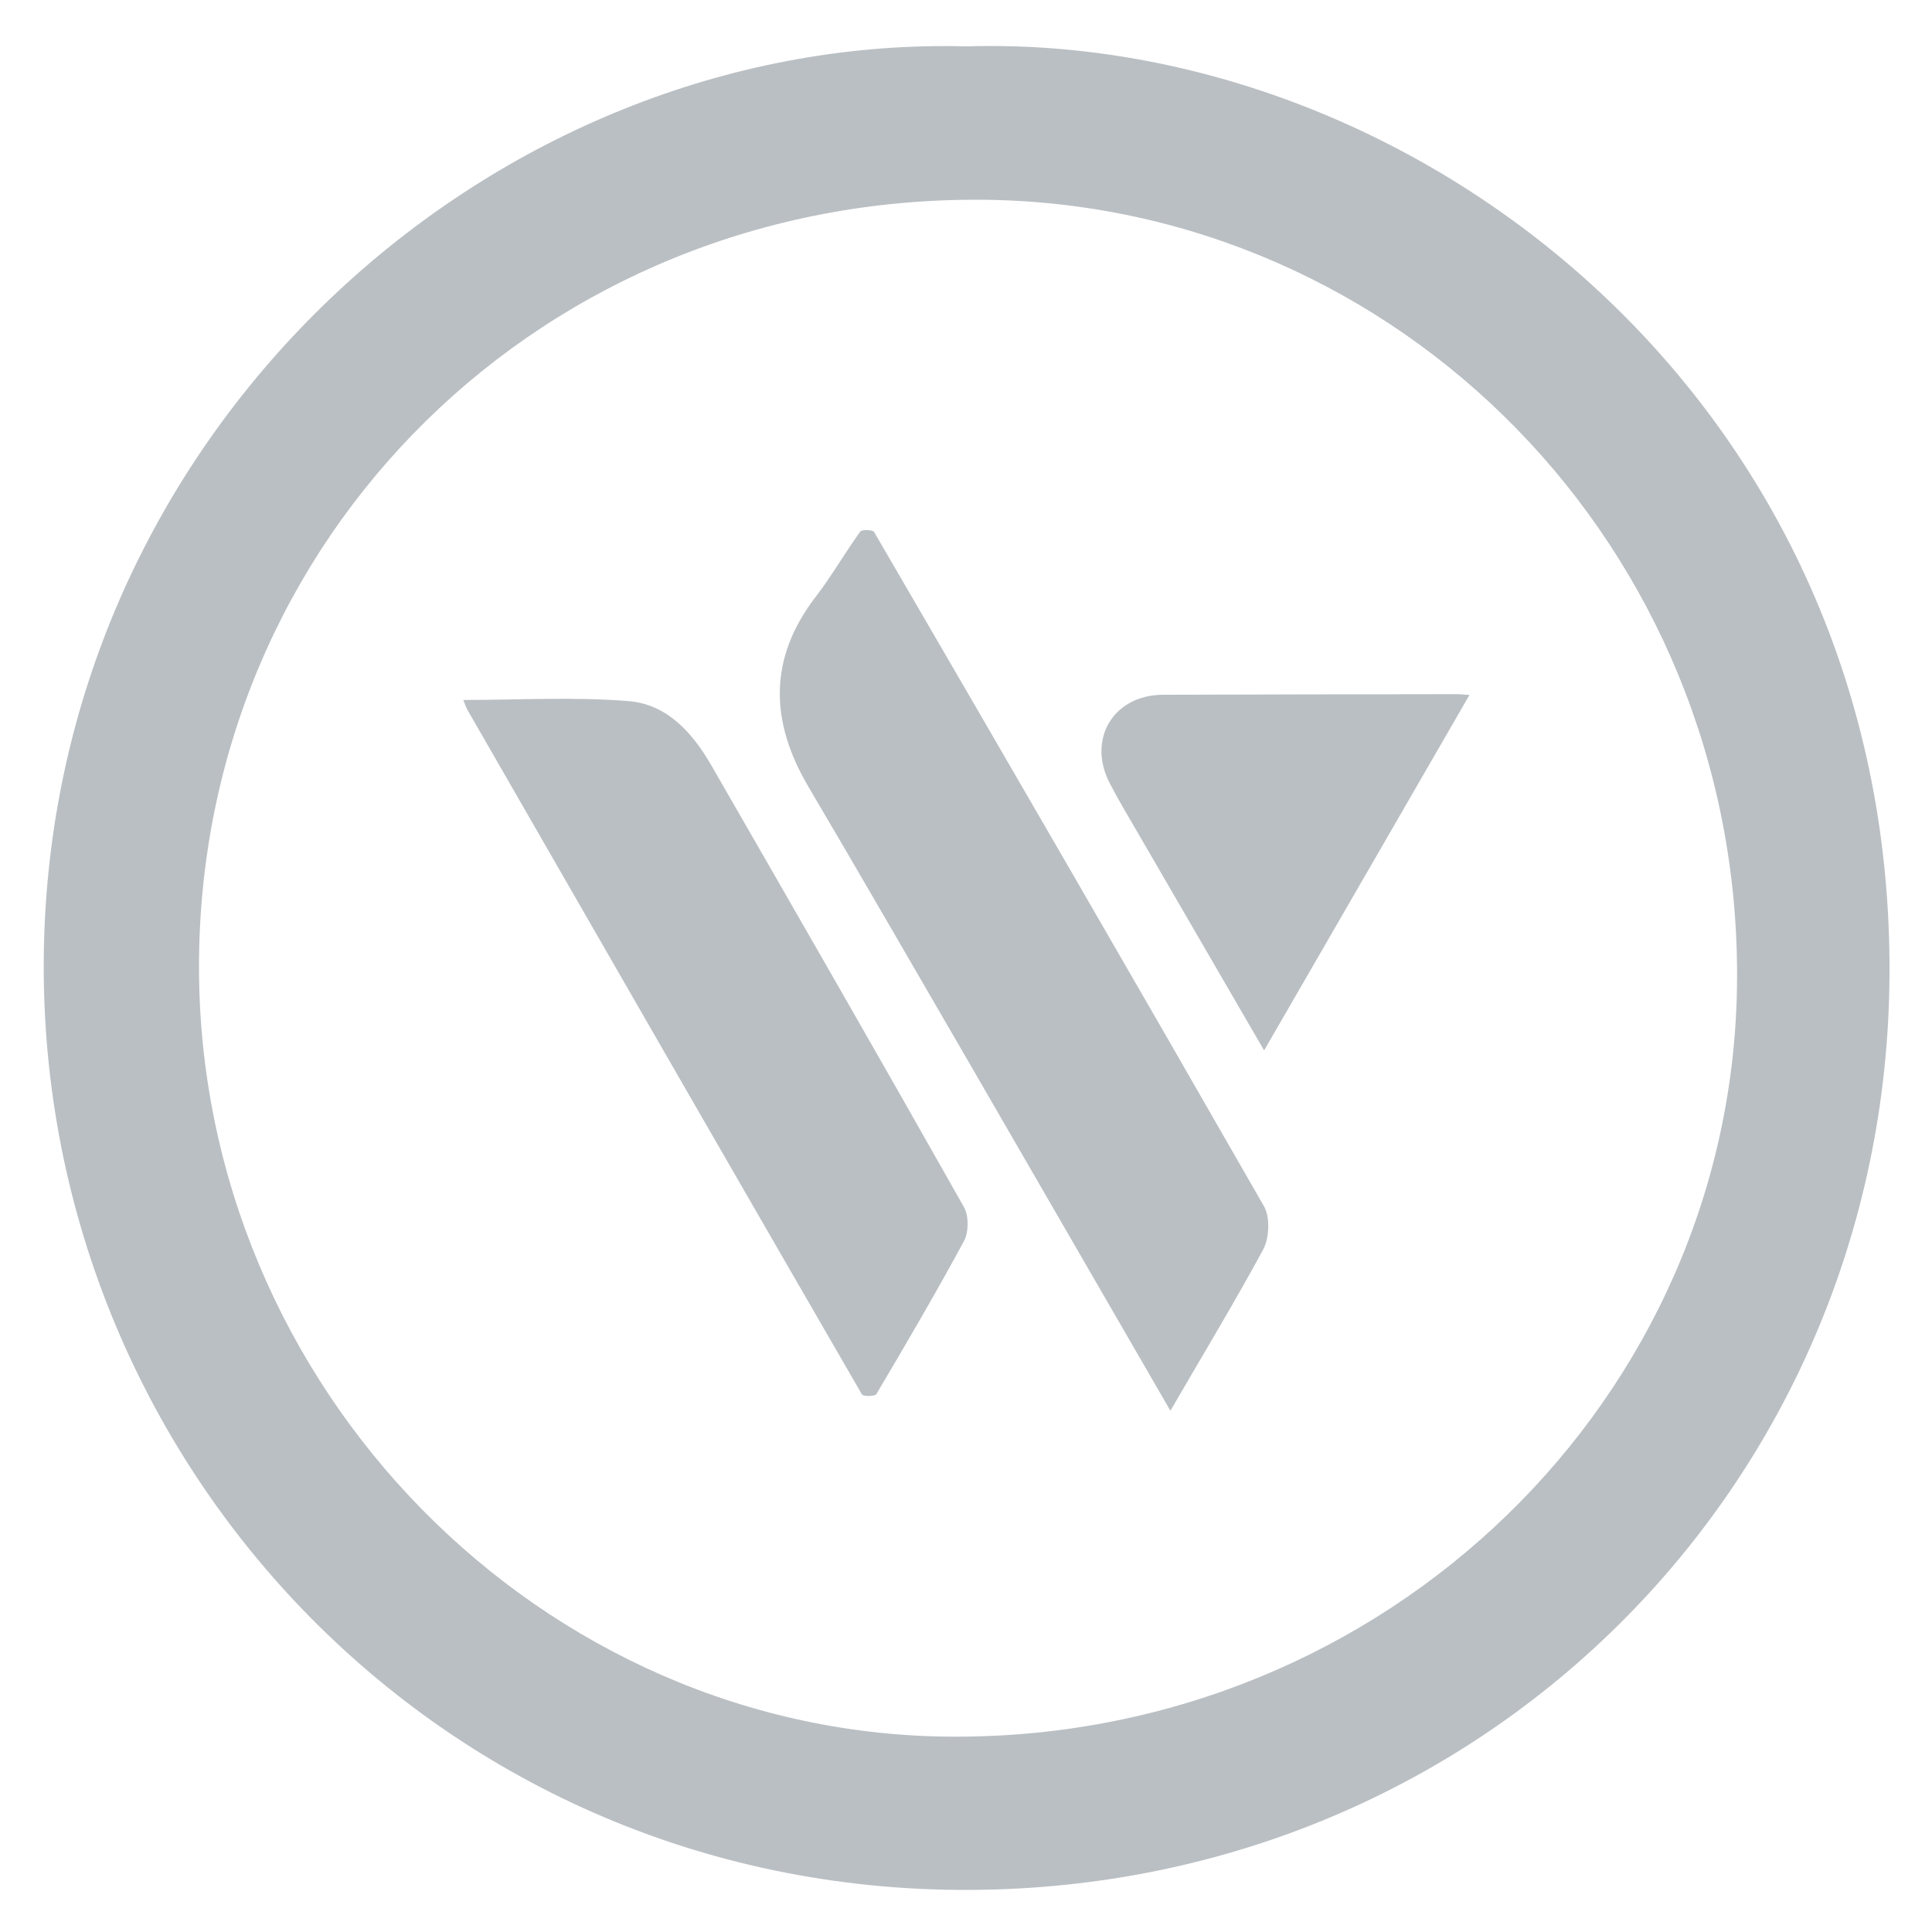 <?xml version="1.0" encoding="utf-8"?>
<!-- Generator: Adobe Illustrator 22.1.0, SVG Export Plug-In . SVG Version: 6.00 Build 0)  -->
<svg version="1.1" id="Слой_1" xmlns="http://www.w3.org/2000/svg" xmlns:xlink="http://www.w3.org/1999/xlink" x="0px" y="0px"
	 viewBox="0 0 1000 1000" style="enable-background:new 0 0 1000 1000;" xml:space="preserve">
<style type="text/css">
	.st0{fill:#babfc3;}
</style>
	<g>
	<g>

		<path class="st0" d="M500.3,24c233.4-7,479.6,184.3,477.7,480.9C976.4,769,765.3,980.6,495.2,978.2
			c-277.7-2.5-488.7-237-471.6-508.6C39.9,210.1,262.6,17.7,500.3,24z M103,500.4c0,217.8,177.4,398.4,391.4,398.5
			c223.2,0.2,403.6-175.4,404.7-392.1c1.2-223.9-175.5-401.4-390.3-403.4C281.6,101.4,103,277.8,103,500.4z"/>

		<path class="st0" d="M605.8,730.2c-34.3-59.3-68.4-118.3-102.5-177.2c-28.2-48.5-56.2-97.2-84.7-145.5c-20.2-34.1-21-66.8,3.9-99
			c8.2-10.7,14.9-22.5,22.8-33.4c0.8-1.1,6.4-0.9,7.1,0.2c67.6,116.1,135,232.4,201.8,349c3.3,5.7,2.8,16.5-0.4,22.5
			C638.5,675,621.9,702.4,605.8,730.2z"/>
		<path class="st0" d="M239.8,362.3c28.8,0,57.4-1.7,85.6,0.6c19.8,1.6,33,16.3,42.7,33.1c43.9,76.2,87.7,152.4,130.9,228.9
			c2.5,4.5,2.4,12.8,0,17.4c-14.5,26.8-29.9,53.1-45.4,79.3c-0.7,1.2-6.9,1.3-7.5,0.1c-68.2-117.9-136.1-235.9-204-354
			C241,365.8,240.4,363.6,239.8,362.3z"/>
		<path class="st0" d="M760.6,359.7C725.1,421.1,690,482,654.3,543.7c-22.1-38-43.7-75.3-65.3-112.5c-4.9-8.5-10-16.9-14.5-25.6
			c-12-22.9,1.7-45.9,27.5-46c50.9-0.2,101.9-0.2,152.8-0.3C756.5,359.4,758.1,359.5,760.6,359.7z"/>
	</g>
</g>
</svg>
